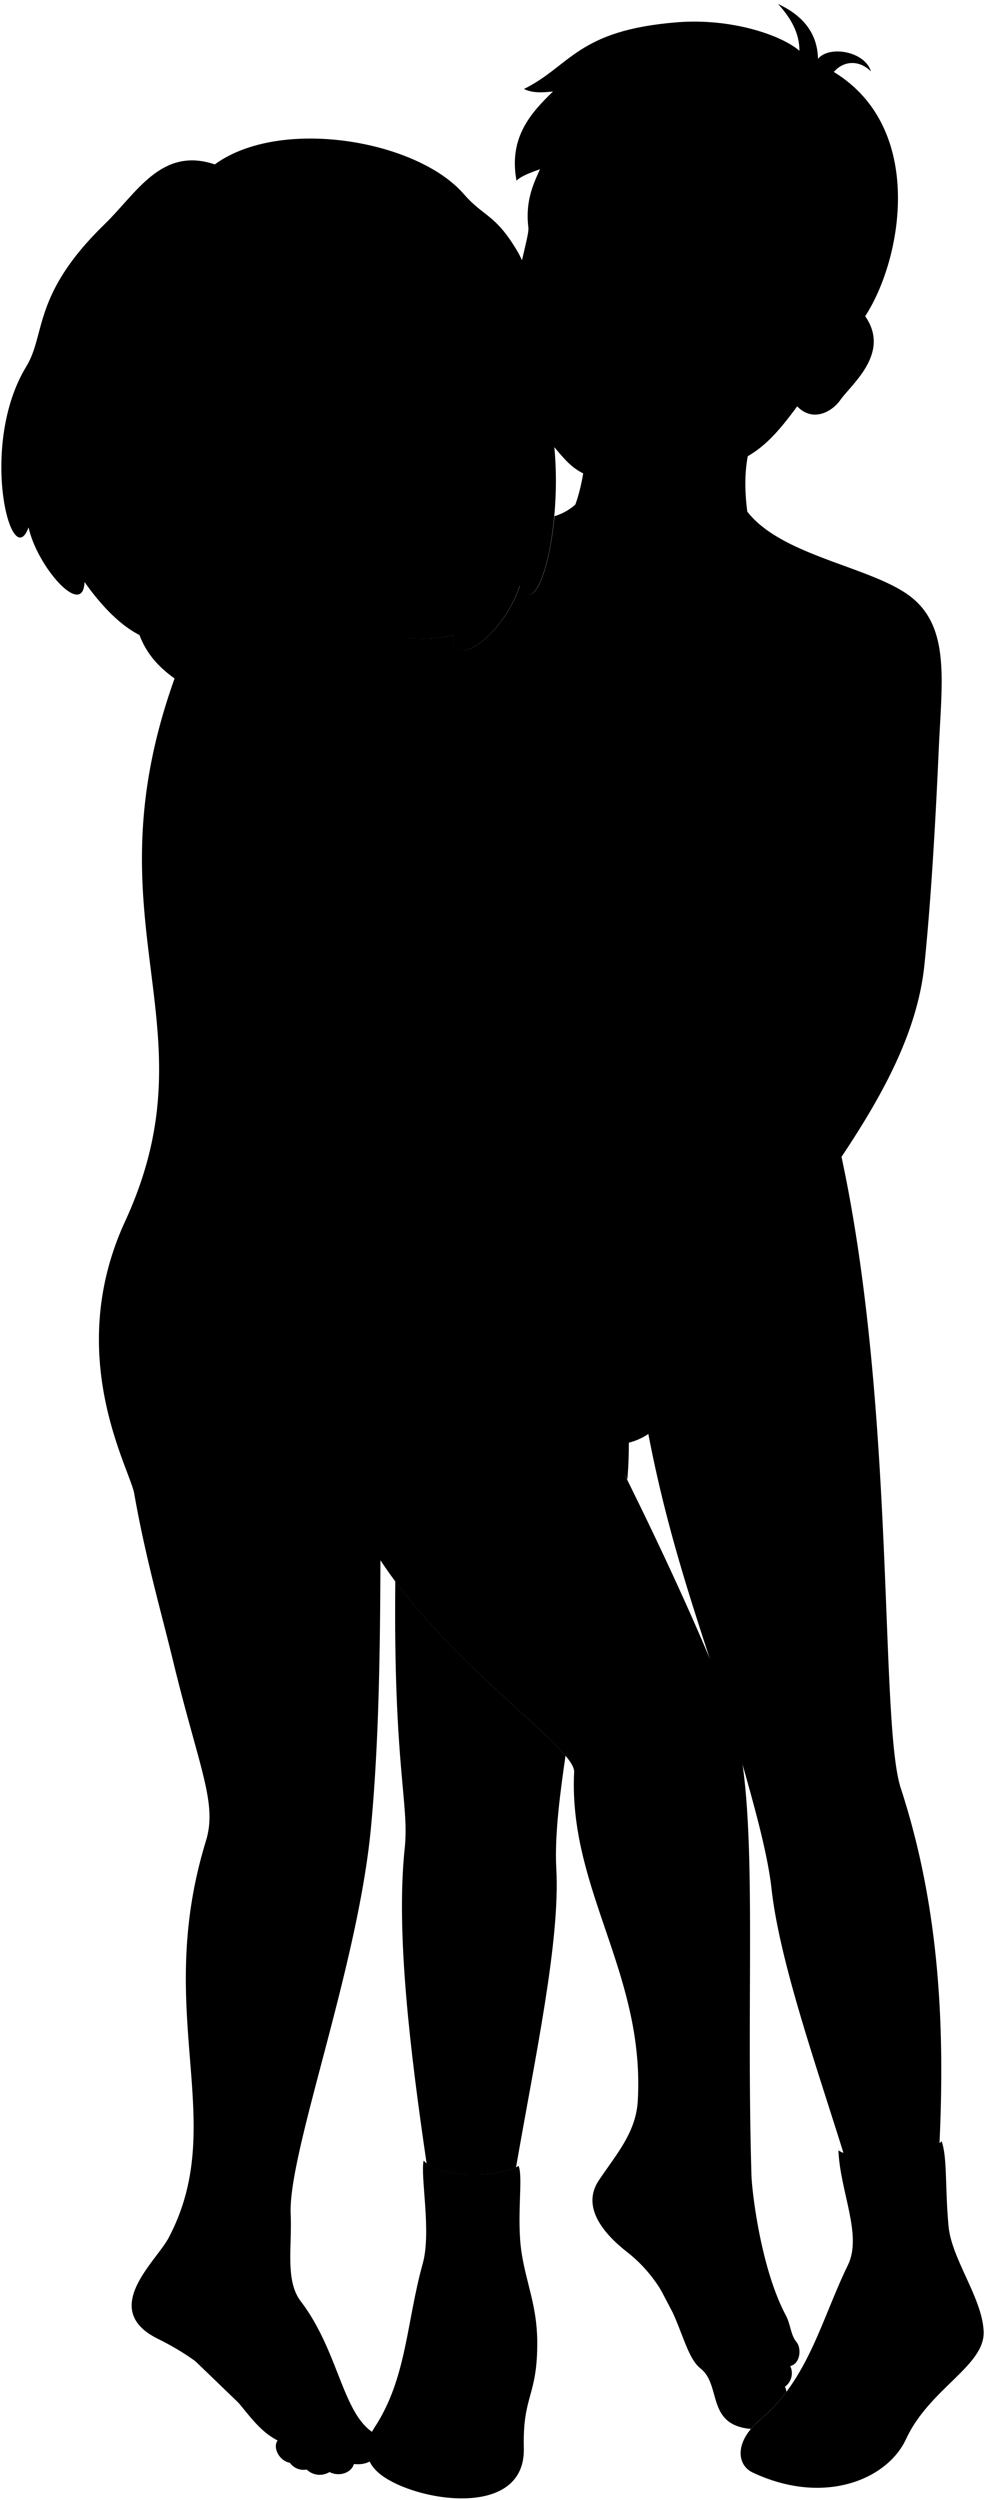 <svg viewBox="0 0 184.24 467.57">
  <path class="hairBlackDark" d="M41.26,104.86c9.08,2.29,14.94.4,9.45-1.82a25.52,25.52,0,0,0,10.45.43C60.27,62.23,13.59,71.67,41.26,104.86Z"/>
  <g class="hairBlack">
    <path d="M38.46,89.35c3.19.82,6.54-.35,8.34-4.19C42.79,80.59,40.12,82.5,38.46,89.35Z"/>
    <path d="M84.82,118.72c-1,6.75,8.82,1.27,12.39-9.15,3.74,8.07,9-14.74,5.76-30.76,6.7,4.81-.94-15.66-2.6-19.88-1.09-2.76-1-7.8-3.88-12.41-4-6.55-6-5.92-9.78-10.27-8.79-10.07-34.3-14.42-46.54-5.5-10-3.38-14.61,5.38-20.6,11.18C6,55.11,8.6,62.51,4.93,68.53c-9,14.74-2.81,39,.41,30.11,1.62,7.41,10.22,17.11,10.47,10.22,11.13,15.77,19.88,11.27,17.43,7.12,8.85,7.86,22.51,7.21,17.42,1.52-13.83-14-14.32-28.14-7.41-34.16C53.68,82.68,57.84,125.74,84.82,118.72Z"/>
    <path d="M101,31.65c-1.28.47-3.39,1.16-4.39,2.14-1.5-8.08,2.69-12.67,6.83-16.68-1.48.16-3.74.41-5.43-.47,8.74-4.32,9.93-11,28.74-12.48,10.13-.78,19.43,2.43,22.78,5.34,0-3.36-1.61-6.12-4-8.76C150.2,2.9,152.91,6.24,153,11c2.14-2.57,8.76-1.4,9.91,2.35-2.31-2.26-5.19-1.94-6.95.11,17.19,10.47,12.83,35,5.87,45.68C127.19,59.09,101,31.65,101,31.65Z"/>
  </g>
  <g class="hairOverlapLine">
    <path d="M150.15,44.06a33.11,33.11,0,0,0,4.6,2.5"/>
    <path d="M89.15,59.67c1.52,1.15,3.56-1.66.88-8.16"/>
    <path d="M63.39,60.91c-4.61.08-5.82-2.06-1.36-3.33"/>
  </g>
  <g class="eye">
    <circle class="sclera" cx="119.92" cy="54.5" r="21.3"/>
    <g class="irisDarkBrown">
      <ellipse cx="133.36" cy="46.32" rx="3.34" ry="3.3" transform="translate(74.28 174.54) rotate(-84.42)"/>
      <ellipse cx="109.33" cy="43.98" rx="3.34" ry="3.3" transform="translate(54.93 148.51) rotate(-84.42)"/>
    </g>
    <g class="pupil">
      <ellipse cx="133.59" cy="46.27" rx="1.3" ry="1.28" transform="translate(74.54 174.73) rotate(-84.42)"/>
      <ellipse cx="109.57" cy="43.92" rx="1.3" ry="1.28" transform="translate(55.2 148.7) rotate(-84.42)"/>
    </g>
  </g>
  <g class="skinEastAsian">
    <path d="M157.4,216.38c7.7-11.55,14.22-23.37,15.51-35.92,1.33-13,2.16-28.63,2.68-40.3.59-13.25,2.3-23.63-6.24-29.26-7.79-5.13-23.33-7.18-29.57-15.2-.88-6.7-.27-12.79,3-17.78l-35.44-4.54c3.73,5.61,2.07,16.1.27,21a10.33,10.33,0,0,1-3.9,2.17c-1,10.47-4,18.23-6.47,13-3.57,10.42-13.4,15.9-12.39,9.15-8.71,2.27-15.06-.7-20-5.72l13.87,96.82,38.62,66.92c.19-2.06.28-4.37.28-6.88a11.62,11.62,0,0,0,3.65-1.63c4.64,24.27,11.86,41.61,17.1,60,3,10.53,5.23,18.68,5.95,25.14,1.59,14.2,9,34.8,14.11,51.5l17.17-1.45c1.27-23.54.24-46.35-7.1-68.9C164.48,322.33,167.61,263.83,157.4,216.38Z"/>
    <path d="M161.82,59.05c-.25-.38-3.48-3.51-6.29-1.28a14.5,14.5,0,0,1-4.86-3c1.26-4.82,2.54-4.51-.52-10.71-4.67-3.23-6.18-8-7.29-12.55a12.68,12.68,0,0,0-.62,5.72c-1.76-1.58-4.38-6.78-3.12-14.74l-.34-.15c-5.57,13.75-18.48,6.2-24.3,9.49.26-1.14,2.1-3,3.38-4-6.52,3.7-11.66,2-16.86,3.82-1.07,2.44-2.8,5.77-2.17,10.91.37,3.1-8.88,25.39,2.92,38.82,4.32,4.9,5.07,6.89,10.76,8.4,5.92,1.56,7.1.62,17.18-1.13S143.41,83.79,149.11,76c2.88,3,6.44,1.11,8.07-1.18,2.11-3,9.48-8.79,4.63-15.7ZM112.69,46.59c-3.77,1-7.78,1-10.17-1.68,1.48-1.08,2.69-2.49,5.7-2.22s3.88,2,5.36,3.44C114.37,46.9,113.14,46.47,112.69,46.59Zm19.25,3a17,17,0,0,1-5.47-1.58c-.43-.16-1.41-.25-.67-.91,1.85-1.6,3.1-2.86,6.37-2.33,3.59.57,5,2.56,6.53,3.89A28.88,28.88,0,0,1,131.94,49.63Z"/>
  </g>
  <g class="skinIndian">
    <path d="M97.73,171.5c7.63-15,1.4-21.6-1.9-27.84C96.9,152.38,97.25,162.93,97.73,171.5Z"/>
    <path d="M148.94,438c-1.06-1.3-1.06-3.26-1.95-4.93-4.64-8.68-6.33-23-6.43-26.15-1.11-36.76,1.48-69.15-3.38-85.06-3.65-12-22.6-53-38.54-79.91-2-4-1.13-7.73-2.37-14,2.87,4.77,7.56,12.1,7.27,14.85a21.31,21.31,0,0,0,.38,8.4c4.57-4.61,1.8-6.81,15.35-14.47a13.92,13.92,0,0,1-6-6.19c-8.08-14.06-9.89-36.35-13.58-44-3-6.23-1.42-40.57-6.16-54.24s-17-9.56-21.64-16.25c-3.43-7.1,4.53-29.46,8.32-30.91l-33.4,0a7.1,7.1,0,0,1-5.56,4.38c2.6,9.42-1.41,25.31-8,35.75-17.71,47.44,7.31,65.93-9.85,103.17-11.57,25.13.88,46.19,1.71,50.94,2.12,12.1,5.12,22.42,7.25,31.24,4.9,20.2,8.34,26.61,6.15,33.74-10,32.62,4.5,52.58-7,74.26-2.37,4.45-13,13.38-1.95,18.85,14.86,7.36,15.62,15.52,22.37,19-1,1.34.37,3.86,2.29,4.17a3.12,3.12,0,0,0,3.15,1.26,3.47,3.47,0,0,0,4.26.47c1.77.92,4.07.2,4.57-1.5,4.62.54,6.26-4,3.4-6C64,451,63.23,439.6,56.26,430.44c-2.95-3.87-1.62-10.08-1.89-16.32-.51-11.5,12.51-45.9,15-72.12,1.47-15.5,1.73-32.41,1.79-50.17,13.2,20.05,36.45,35,36.23,39.61-1.08,22,13.28,37.72,11.9,61.54-.35,5.9-4,9.93-7.26,14.81-3,4.43-.14,9.2,5.25,13.42,9.94,7.79,9.81,18.69,13.76,21.8s1,10.55,9.4,11.3a14,14,0,0,1,1.77-1.75,30.92,30.92,0,0,0,4.88-5.19,2.36,2.36,0,0,0-.28-.95,3.12,3.12,0,0,0,1-3.88C149.67,442.14,150,439.27,148.94,438Z"/>
    <path d="M110,253.08c-.75,1.46-1.59,2.86-2.51,4.56l-.93-1.74c1.13-.12,2.22-2.24,3.44-2.82"/>
    <path d="M58.19,97.35c2,3.85,5.24,6.9,11.56,9.86,3.77,1.77,6.92,4.14,9.39,3.48,6.22-1.08,2.64-7.5,7.22-8.55,1.53-2,1-3.69-1.58-5.17,2,.23,3.83-.86,4.13-2.25.11-.55-.72-1.27-.89-4,1.59-.57,3.17.82,4.88-.73,2.56-2.33-1.17-8.82-4.27-14.74-1.88-3.58,2.62-5.63.52-15.6-2.35-2.07-4.6-7.92-4.55-11.29-2.75,13.33-13.07,15.13-8.37,8.95-6,2.84-7.13,3.3-12.84,3.58-2.69,2.23-4.13,6.38-4.15,9.94S55,74,50.72,69.72c-4.92-13.19-21.17-.28-7.47,13.62,1.14,1.16,3.26,6.65,8.5,2.17"/>
  </g>
  <path class="lipFemaleBrown" d="M81.39,93.75c3.91.75,5.58-.84,7.52,1-.3,1.39-2.12,2.48-4.13,2.25,2.59,1.48,3.11,3.22,1.58,5.17C83,99.41,83,96.62,81.39,93.75Z"/>
  <g class="sockWhite">
    <path d="M176.12,400.49c-1.5,2-15.53,4.34-19.3,1.71.32,7.78,4.52,15.87,1.77,21.48-4.86,9.92-7.37,21.35-16.37,28.88-4.95,4.13-4.38,8.51-1.46,9.89,13.35,6.3,25.21,1.33,28.71-6.24,4.38-9.49,14.84-13.71,14.52-20.2-.32-6.29-6-13.48-6.57-19.62C176.74,409,177.22,403.55,176.12,400.49Z"/>
    <path d="M97,405.12c-3.49,2.1-14.68,2.51-17.76-1-.65,2.92,1.48,13.32-.16,19.22-3.08,11.11-3,21.49-9,30.66-2.11,3.21-2.21,6.66,1.78,9.32,7.18,4.81,26.45,7.51,26.12-5.43-.25-10,2.59-9.57,2.51-20-.06-6.6-2-10.66-2.92-16.46C96.56,414.88,97.9,407.22,97,405.12Z"/>
  </g>
  <g class="nippleEastAsian">
    <ellipse cx="137.78" cy="139.65" rx="1.34" ry="2.34" transform="translate(-9.09 269.71) rotate(-86.91)"/>
    <ellipse cx="97.62" cy="136.06" rx="1.34" ry="2.34" transform="translate(-43.49 226.21) rotate(-86.91)"/>
  </g>
  <g class="skinEastAsian">
    <path d="M41.13,104.6c5.9,2.14,7.87,8.58,7.13,12.78a3.1,3.1,0,0,0,1.34,2.05A21.7,21.7,0,0,1,61,116.17c6.38-.09,7.6,3.25,9.87,3.92,1.56,2-1,5-8.21,2.33a4.75,4.75,0,0,1,.49,1.78,40.05,40.05,0,0,1,6.37,3.25c4.2,1.76,8,5.36,5,7.65-1.18,1-3.79-.63-6.32-1.21,2.79,1.76,5,2.71,5.35,4.25.34,1.8-.62,3.91-3.63,3.78,1,1.16-.4,5.55-6.84,3.15-2.68,2.55-7.41.7-10.36-1.26-5.08-3.36-7-10.05-8.18-10.42-9.91-5.28-20.39-8.23-19.62-23.56.21-4.22,8.13-9.09,16.94-11.3A51.89,51.89,0,0,1,41.13,104.6Z"/>
    <path d="M105.78,328.38c-5-6-20.75-17.7-31.84-32.61-.37,34.85,2.65,41.55,1.76,49.91-1.67,15.79,1,37.88,4.1,59,3.53,2.79,13,2.49,16.72.71,3.64-21,8.29-42.41,7.53-55.94C103.7,343,104.88,334.61,105.78,328.38Z"/>
  </g>
  <path class="lipMaleMedium__noStroke" d="M114.17,75.69c5.2,1.32,6.35-1,9.17-1.09-3.26-2.78-3-6.59-5.31-7.6-3.11,1-4,.22-5.6-.4-2.06.81-2.34,4.58-5.22,6.35C108.87,73.84,108.89,75.78,114.17,75.69Z"/>
  <path class="skinDisplayLine" d="M111.55,194.58c-1.28,4.37,2.92,5.62,1.62-.26"/>
  <g class="skinOverlapLine">
    <path d="M60.93,119.66a12.88,12.88,0,0,1,1.72,2.76"/>
    <path d="M58.6,122.51a26.59,26.59,0,0,1,4.54,1.69"/>
    <path d="M55.18,128.28c3.87,1.52,10.67,4.73,13,5.61"/>
    <path d="M52.4,133.57a61.28,61.28,0,0,0,17.54,8.35"/>
    <path d="M50.56,137.48c2.89,3.49,8.56,6.31,12.54,7.59"/>
    <path d="M46.61,114.46a6.19,6.19,0,0,1,1.65,2.92"/>
    <path d="M112.87,245a32,32,0,0,1-2.9,8.12"/>
    <path d="M116.49,254.79c-1.91,3.17-4.15,5.66-5.92,8.72"/>
    <path d="M121.71,257.64c-2.62,4.41-4.79,8.86-8.93,10.13"/>
    <path d="M126.55,258.19c-1.11,3.34-2.32,7.62-4.13,9.12"/>
    <path d="M117.58,269.86a10.35,10.35,0,0,1-3.6.26"/>
    <path d="M156,128.69c-3.19,9.66-1.64,34.3-5.18,54-8.24,13.3-8.94,28.4-18.46,41.6-3.17,4.4-7.16,10.1-13,12.44"/>
    <path d="M114.23,270.6"/>
    <path d="M157.4,216.38c-8.57,11.12-17.78,21.3-18.7,23.84-5.26,14.46-8.25,17.6-8.69,20.59-1.82,6.94-3.36,5.41-7.59,6.5-.41.34-.81.64-1.19.92"/>
    <path d="M37,231.7c-9.6,17.18-1.6,48,30.63,48.41"/>
    <path d="M33.65,232.59a20.21,20.21,0,0,1,1.53,3.09"/>
    <path d="M54.59,278c-6.77,2.65-18.27,2.14-24.9-2.62"/>
    <path d="M61,279.56c2.66,3.83,7.13,8.27,10.14,12.27"/>
    <path d="M59.14,453.6c1.63,2.2.31,4.78,7,7.28"/>
    <path d="M60.27,457.69c-1.32,1.32-.44,3.84,1.35,4.69"/>
    <path d="M57.5,458a2.53,2.53,0,0,0-.14,3.9"/>
    <path d="M54.29,457.88a2,2,0,0,0-.08,2.77"/>
    <path d="M147.86,442.54c-4.71-.25-2.38-3.48-4-5"/>
    <path d="M146.82,446.42c-3.13.43-4.1-1.39-4.06-3,0-.84-.57-1.34-.84-1.95"/>
    <path d="M145,449.94c-2.83.5-4.56-1.41-4.65-2.83a3.1,3.1,0,0,0-.8-2.22"/>
    <path d="M142.73,452.12c-2.5.76-4.45-1.08-4.23-2.53.13-.88-1.25-2.55-1.53-3"/>
    <path d="M73.05,141c3.15,9.57,2.86,26.44,5.73,49.24,1.92,15.32,10.74,25.65,17.49,37.73"/>
  </g>
  <g class="skinCreaseLine">
    <path d="M156.55,183.29a23.81,23.81,0,0,0-6.07-.53"/>
    <path d="M157.65,342.61a18.16,18.16,0,0,1-10.74,1.16"/>
    <path d="M93.86,344.64a22,22,0,0,1-12.48-1.16"/>
    <path d="M58.09,339.52c-4.88-1.38-10.49-1.68-14.52-.43"/>
    <path d="M126.53,320.87c-6.89.31-12.57,2.19-16.32,6.57"/>
    <path d="M43,142c-4.18,17.71,0,37.16.87,54.73"/>
  </g>
  <g class="skinEdgeLine">
    <path d="M59.5,132a13.26,13.26,0,0,1-1.62,3.39"/>
    <path d="M61.81,125.87a6.08,6.08,0,0,1-1.39,3.24"/>
    <path d="M56.34,137.82A3.86,3.86,0,0,1,55,140.13"/>
    <path d="M69.24,129.36A5.78,5.78,0,0,1,68,132.18"/>
    <path d="M67.05,135.56c.11.37-1.38,3.4-1.64,3.28"/>
    <path d="M63,141.21a4.53,4.53,0,0,1-1.27,2.28"/>
    <path d="M53.21,122c-2.51,1.71-.88,3.29-2.75,4.54-3.16,2.11-.49,4.28-2.19,5.75-1.22,1.05-.33,2.59-.41,3.89"/>
    <path d="M53.89,141.88a2.82,2.82,0,0,1-1,1.39"/>
    <path d="M88.22,191.57a4.46,4.46,0,0,1-5.54,0"/>
    <path d="M25.5,431c2.12-2.33,9.57,3.2,15.29,6.54,7,4.12,10.28,10,16.68,15.28,3,2.47-1.28,4.51-5.55,3.65"/>
    <path d="M113.28,408.66c4.89-2.87,11.5.33,16.21,6,6.29,7.58,12.51,14,13.36,20.54.49,3.83-6.3,10.43-11.25,8.32"/>
  </g>
  <g class="skinFoldLine">
    <path d="M154.58,63.05c4.45-7.89,11.15,1,2.68,8.8"/>
    <path d="M154.35,65.44c2.16,2.42-2.95,4.68-1.28,5.77.82.53.86-1.51,2.69-2,3.19-.82,2.05-5.89.43-4.8"/>
    <path d="M48.42,71.57c-.63-9.72-14.6-1.81-4.81,8.76"/>
    <path d="M48.39,74.45c-2.74,1.39,1.56,5.06-.54,5.94-1.46.61-1.23-2.68-2.9-3.5C41.17,75,42.79,69.44,46.23,72"/>
  </g>
  <g class="teeth">
    <path d="M85.1,95.39a11.89,11.89,0,0,1-3.71-1.64A10.53,10.53,0,0,0,84.78,97C85.11,96.85,85.4,95.67,85.1,95.39Z"/>
    <path d="M121.88,74.22c-2.59-1.78-4-4.69-4.78-4.22-2.79,1.77-3.83-1-4.64-.25a23.86,23.86,0,0,1-3.48,2.8C114.15,71.07,118.21,73,121.88,74.22Z"/>
  </g>
  <g class="lipOverlapLine">
    <path d="M123.83,74.49a2.44,2.44,0,0,1-2-.27"/>
    <path d="M109,72.55a4.32,4.32,0,0,1-2.35.33"/>
  </g>
  <g class="lipEdgeLine">
    <path d="M118,67c-3.11,1-4,.22-5.6-.4"/>
    <path d="M118.86,75.78c-1.7.58-2.69.16-4.69-.09-1.58-.19-2.58,0-4.16-.64"/>
    <path d="M85.1,95.39a4.51,4.51,0,0,0,2.34-.11"/>
  </g>
  <g class="cheekLine">
    <path d="M123,59c1.67,2,1.69,3.85,2.29,4.7"/>
    <path d="M82,89.47c0,4.3-1.67,3.55-1.91,8.17"/>
  </g>
  <g class="noseLine">
    <path d="M111.39,56.77c-.66,2-3.41,3.43-.9,6.38"/>
    <path d="M123,59c.88.9,1.13,4.05-.66,5.25"/>
    <path d="M120.76,62.75c-.42-2.69-3.7.9-4.35,1"/>
    <path d="M110.6,61.17c1.88-.11,1.12,1.69,2.55,2.12"/>
    <path d="M89.88,88.35c-1.3-.29-3-.82-4.23.35"/>
    <path d="M83.73,88.49c-1.3-.75-1.12-3.65.36-4.41"/>
  </g>
  <path class="eyeLidLine" d="M83.23,75c1.89-.08,2.77-1.59,2.25-2.18,1-1.18.22-3.8-.1-4.31"/>
  <path class="eyeLashLine" d="M78.77,71.19a19.54,19.54,0,0,1,6.71,1.66"/>
  <g class="eyeFoldLine">
    <path d="M104,49a6.82,6.82,0,0,0,6.74.36"/>
    <path d="M128.52,51.59a5.58,5.58,0,0,0,6.4.82"/>
  </g>
  <g class="eyeCornerLine">
    <path d="M102.52,44.91c-.2.12-.41.24-.64.35"/>
    <path d="M140.22,49.78a3.89,3.89,0,0,1-1.52-1.08"/>
  </g>
  <path class="eyeCreaseLine" d="M113.27,43.71c-2.2-2.62-6.67-3.65-9.77-1.15"/>
  <g class="eyebrowBlack">
    <path d="M116.38,34.34c-4,4.52-10.14,0-15.89,4.46C105.26,32.21,110,36,116.38,34.34Z"/>
    <path d="M125.78,35.75c2.64,4.44,10.28,0,16.61,6.94C138.76,34.09,131.71,37.58,125.78,35.75Z"/>
    <path d="M75.6,66c2.81-2.86,9.44-3.35,12.08-1.81.86.49-.31,2-1.25,1.62A12.15,12.15,0,0,0,75.6,66Z"/>
  </g>
</svg>
